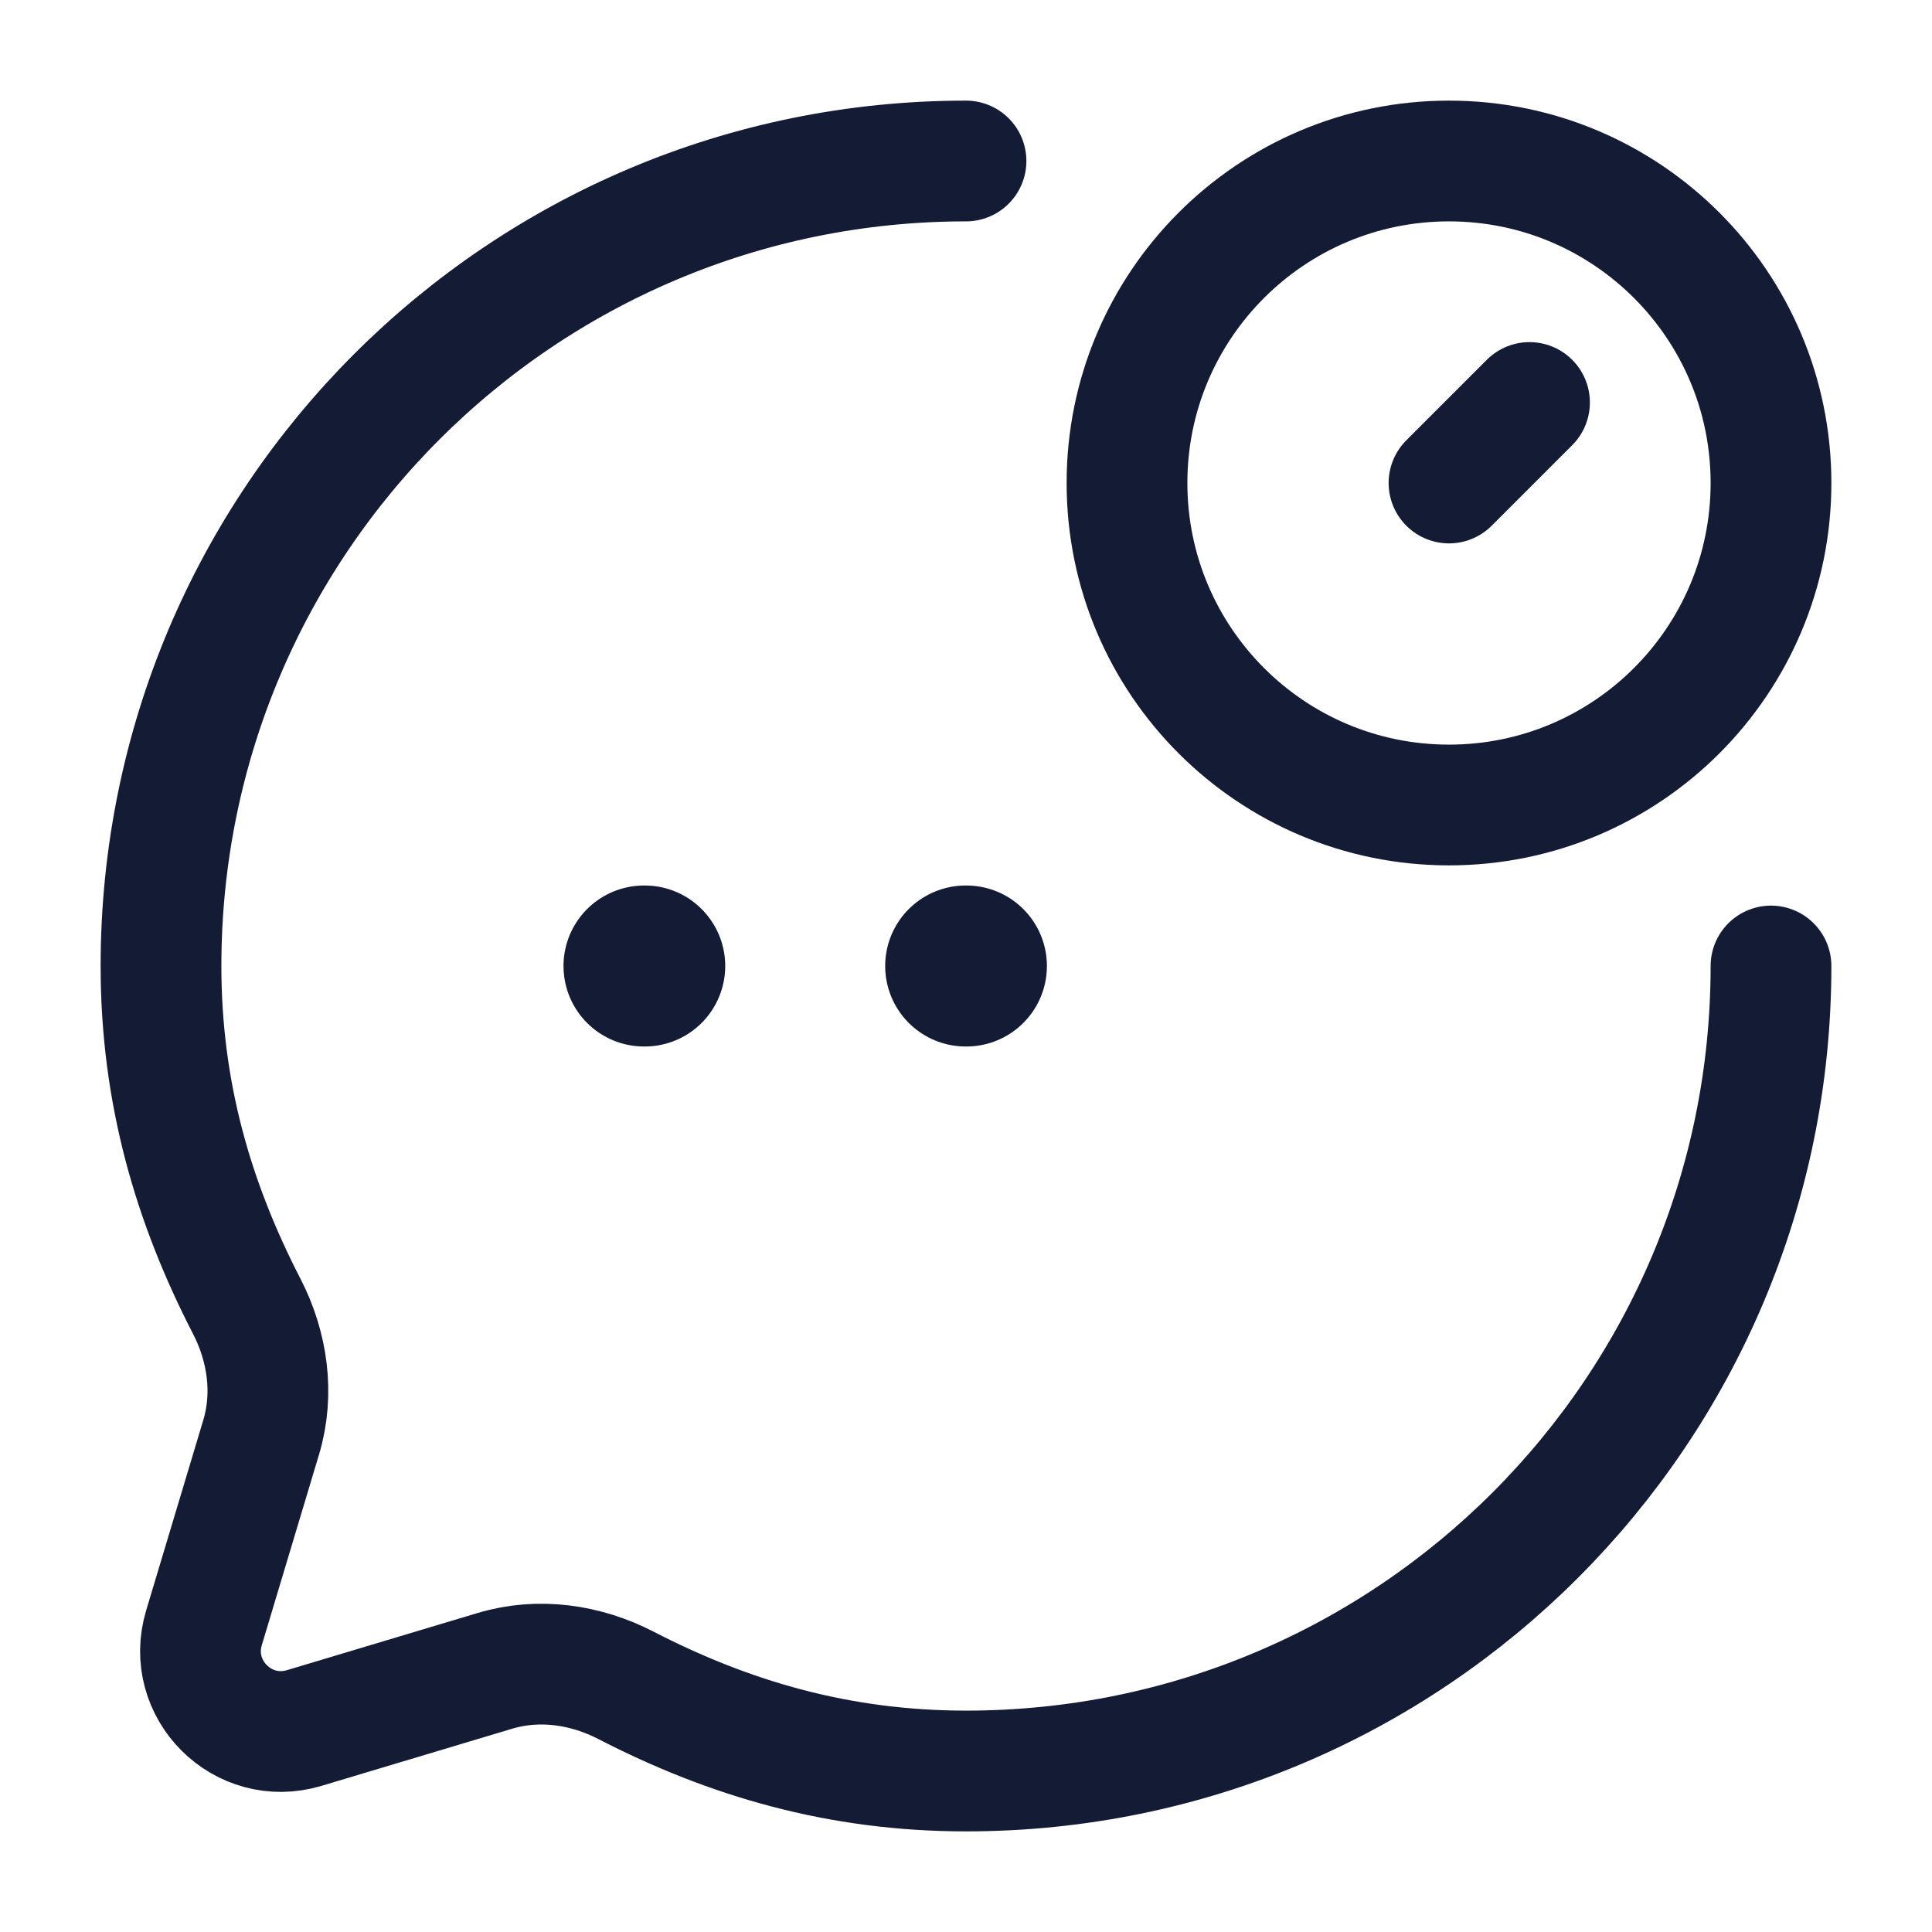 <svg width="24" height="24" viewBox="0 0 24 24" fill="none" xmlns="http://www.w3.org/2000/svg">
<path d="M18 6L19 5M22 6C22 8.209 20.209 10 18 10C15.791 10 14 8.209 14 6C14 3.791 15.791 2 18 2C20.209 2 22 3.791 22 6Z" stroke="#141B34" stroke-width="1.5" stroke-linecap="round"/>
<path d="M11.996 12H12.005M8 12H8.009" stroke="#141B34" stroke-width="2" stroke-linecap="round" stroke-linejoin="round"/>
<path d="M22 12C22 17.523 17.523 22 12 22C10.424 22 9.059 21.598 7.776 20.936C7.272 20.676 6.691 20.593 6.148 20.756L3.779 21.466C3.016 21.695 2.305 20.984 2.534 20.221L3.245 17.852C3.407 17.31 3.324 16.728 3.064 16.225C2.402 14.941 2 13.576 2 12C2 6.477 6.477 2 12 2" stroke="#141B34" stroke-width="1.5" stroke-linecap="round" stroke-linejoin="round"/>
</svg>
